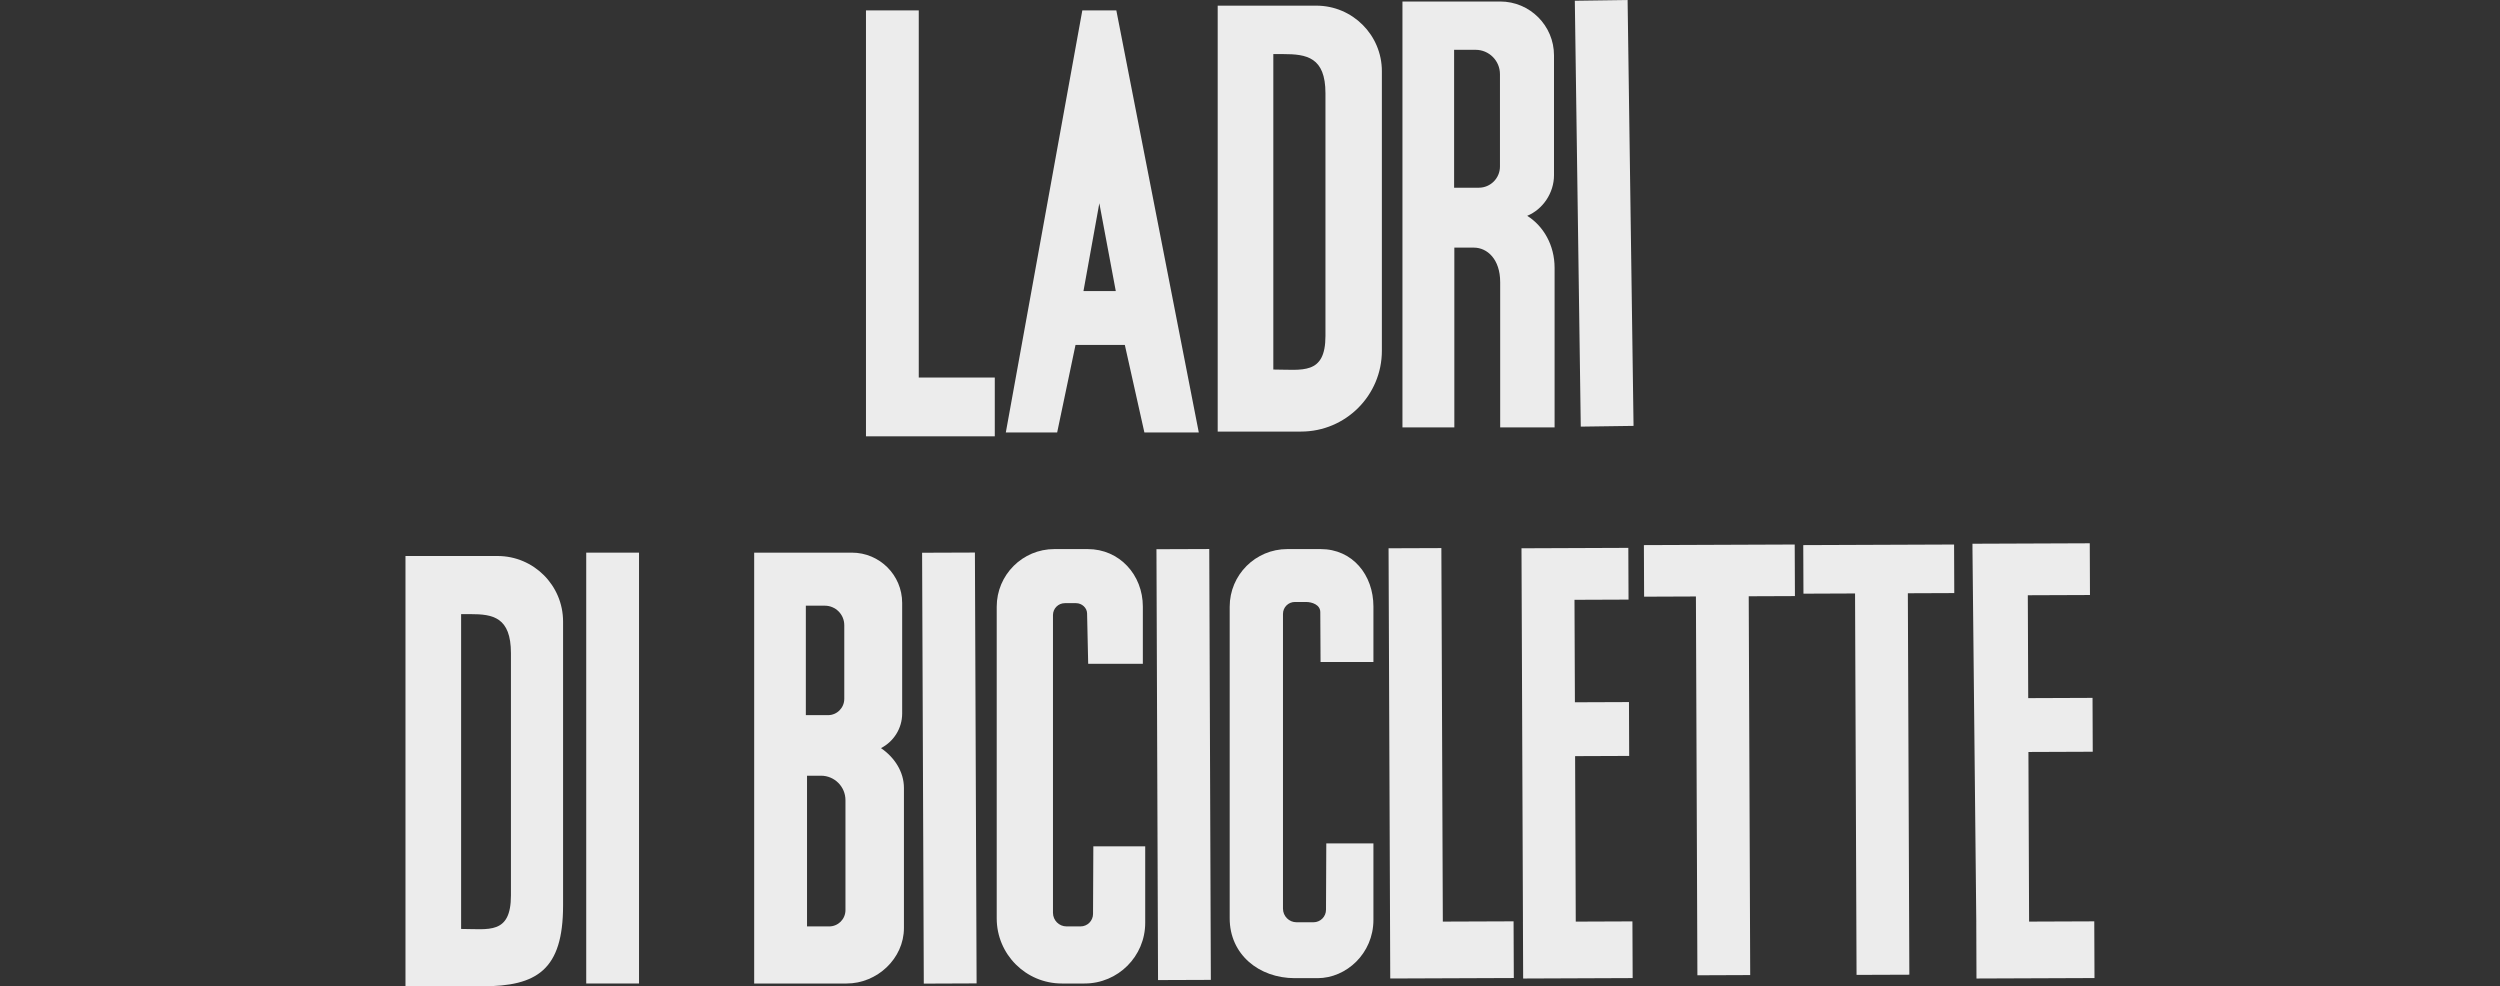 <svg width="1825" height="720" viewBox="0 0 1825 720" fill="none" xmlns="http://www.w3.org/2000/svg">
<rect x="0" y="0" width="1825" height="720" fill="#333333" stroke="none"/>
<g clip-path="url(#clip0_1215_2634)">
<path d="M726.19 275.602V318.513H632.159V7.588H670.697V275.602H726.19Z" fill="#ECECEC"/>
<path d="M466.485 403.43H427.948V717.955H466.485V403.43Z" fill="#ECECEC"/>
<path d="M712.916 717.884L674.369 718.037L673.138 403.501L711.686 403.358L712.916 717.884Z" fill="#ECECEC"/>
<path d="M1014.88 714.304V714.141L1014.72 672.918L1013.65 400.246L1052.2 400.104L1053.26 672.766L1104.91 672.573L1105.08 713.958L1014.88 714.304Z" fill="#ECECEC"/>
<path d="M1191.84 713.999L1111.9 714.315L1111.74 672.929H1111.75L1110.69 400.247L1188.68 399.941L1188.83 437.706L1149.38 437.859L1149.68 512.666L1189.15 512.513L1189.3 551.824L1149.83 551.976L1150.3 672.777L1191.67 672.614L1191.84 713.999Z" fill="#ECECEC"/>
<path d="M1528.98 713.979L1442.83 714.314L1442.68 672.918H1442.69L1439.9 400.246H1439.91L1439.9 396.93L1525.53 396.595L1525.68 434.359L1480.3 434.532L1480.6 509.634L1527.55 509.451L1527.7 548.762L1480.75 548.945L1481.24 672.766L1528.82 672.583L1528.98 713.979Z" fill="#ECECEC"/>
<path d="M1276.57 435.275L1277.65 711.802L1239.1 711.955L1238.02 435.427L1200.2 435.58L1200.04 397.927L1310.14 397.5L1310.3 435.143L1276.57 435.275Z" fill="#ECECEC"/>
<path d="M882.761 400.786L844.214 400.928L845.367 715.451L883.914 715.31L882.761 400.786Z" fill="#ECECEC"/>
<path d="M1392.73 433.078L1393.82 711.527L1355.28 711.67L1354.19 433.23L1316.52 433.383L1316.38 397.927L1426.48 397.5L1426.62 432.946L1392.73 433.078Z" fill="#ECECEC"/>
<path d="M1188.15 0.014L1149.62 0.552L1153.96 311.437L1192.49 310.898L1188.15 0.014Z" fill="#ECECEC"/>
<path d="M1114.85 157.548C1126.27 152.869 1134.42 140.837 1134.42 127.95V40.399C1134.42 18.694 1116.82 1.099 1095.13 1.099H1023.79V311.993H1061.67V180.758H1075.86C1085.67 180.758 1095.13 189.19 1095.13 205.951V311.993H1134.85V195.526C1134.85 178.978 1126.74 164.973 1114.85 157.548ZM1094.97 121.573C1094.97 130.107 1088.04 137.033 1079.51 137.033H1061.5V36.361H1077.19C1087 36.361 1094.97 44.325 1094.97 54.14V121.573Z" fill="#ECECEC"/>
<path d="M643.113 546.128C652.277 541.409 658.583 531.838 658.583 520.873V440.126C658.583 419.856 642.147 403.43 621.887 403.43H550.548V717.955H618.062C640.347 717.955 659.875 699.719 659.875 677.434V575.217C659.875 563.368 652.939 552.83 643.113 546.128ZM588.262 442.15H602.104C609.956 442.15 616.323 448.517 616.323 456.369V510.163C616.323 516.734 611.004 522.063 604.433 522.063H588.262V442.15ZM617.188 664.385C617.188 670.956 611.868 676.285 605.298 676.285H589.126V566.266H599.328C609.193 566.266 617.188 574.261 617.188 584.126V664.385Z" fill="#ECECEC"/>
<path d="M960.914 4.13H888.914V315.045H949.757C982.355 315.045 1008.77 288.631 1008.77 256.043V51.984C1008.77 25.56 987.349 4.13 960.914 4.13ZM967.586 245.171C967.586 274.046 950.55 269.764 929.527 269.764V39.484H936.718C953.764 39.484 967.586 41.671 967.586 68.095V245.171Z" fill="#ECECEC"/>
<path d="M363.189 405.881H296V720H352.042C391.83 720 411.043 708.141 411.043 660.988V453.745C411.043 427.311 389.623 405.881 363.189 405.881ZM372.984 653.594C372.984 682.398 356.7 678.126 336.613 678.126V448.314H343.488C359.782 448.314 372.984 450.501 372.984 476.874V653.594Z" fill="#ECECEC"/>
<path d="M814.921 7.588H790.094L734.245 315.716H771.725L785.13 251.792H821.125L835.405 315.716H875.123L814.921 7.588ZM790.928 212.491L802.512 148.364L814.524 212.491H790.928Z" fill="#ECECEC"/>
<path d="M836.005 617.843V673.671C836.005 698.133 816.172 717.956 791.721 717.956H775.163C748.901 717.956 727.603 696.668 727.603 670.407V442.903C727.603 419.663 746.44 400.826 769.68 400.826H794.03C817.209 400.826 834.276 419.612 834.276 442.802V484.584H794.375L793.572 447.734C793.48 443.605 789.676 440.31 785.557 440.31H777.339C772.549 440.31 768.673 444.195 768.673 448.986V666.359C768.673 671.841 773.108 676.285 778.59 676.285H788.771C793.826 676.285 797.915 672.197 797.915 667.142L798.139 617.843H836.005Z" fill="#ECECEC"/>
<path d="M936.575 448.121V663.328C936.575 668.81 941.01 673.254 946.492 673.254H958.839C963.894 673.254 967.983 669.166 967.983 664.111L968.197 615.677H1002.6V671.505C1002.6 695.966 982.883 714.06 961.789 714.06H945.231C918.969 714.06 897.671 696.668 897.671 670.407V442.903C897.671 419.663 916.508 400.826 939.749 400.826H964.098C987.277 400.826 1002.6 419.612 1002.6 442.802V483.282H964.006L963.813 446.87C963.813 441.357 957.578 439.445 953.459 439.445H945.241C940.45 439.445 936.575 443.33 936.575 448.121Z" fill="#ECECEC"/>
</g>
<defs>
<clipPath id="clip0_1215_2634">
<rect width="1232.98" height="720" fill="white" transform="translate(296)"/>
</clipPath>
</defs>
</svg>
